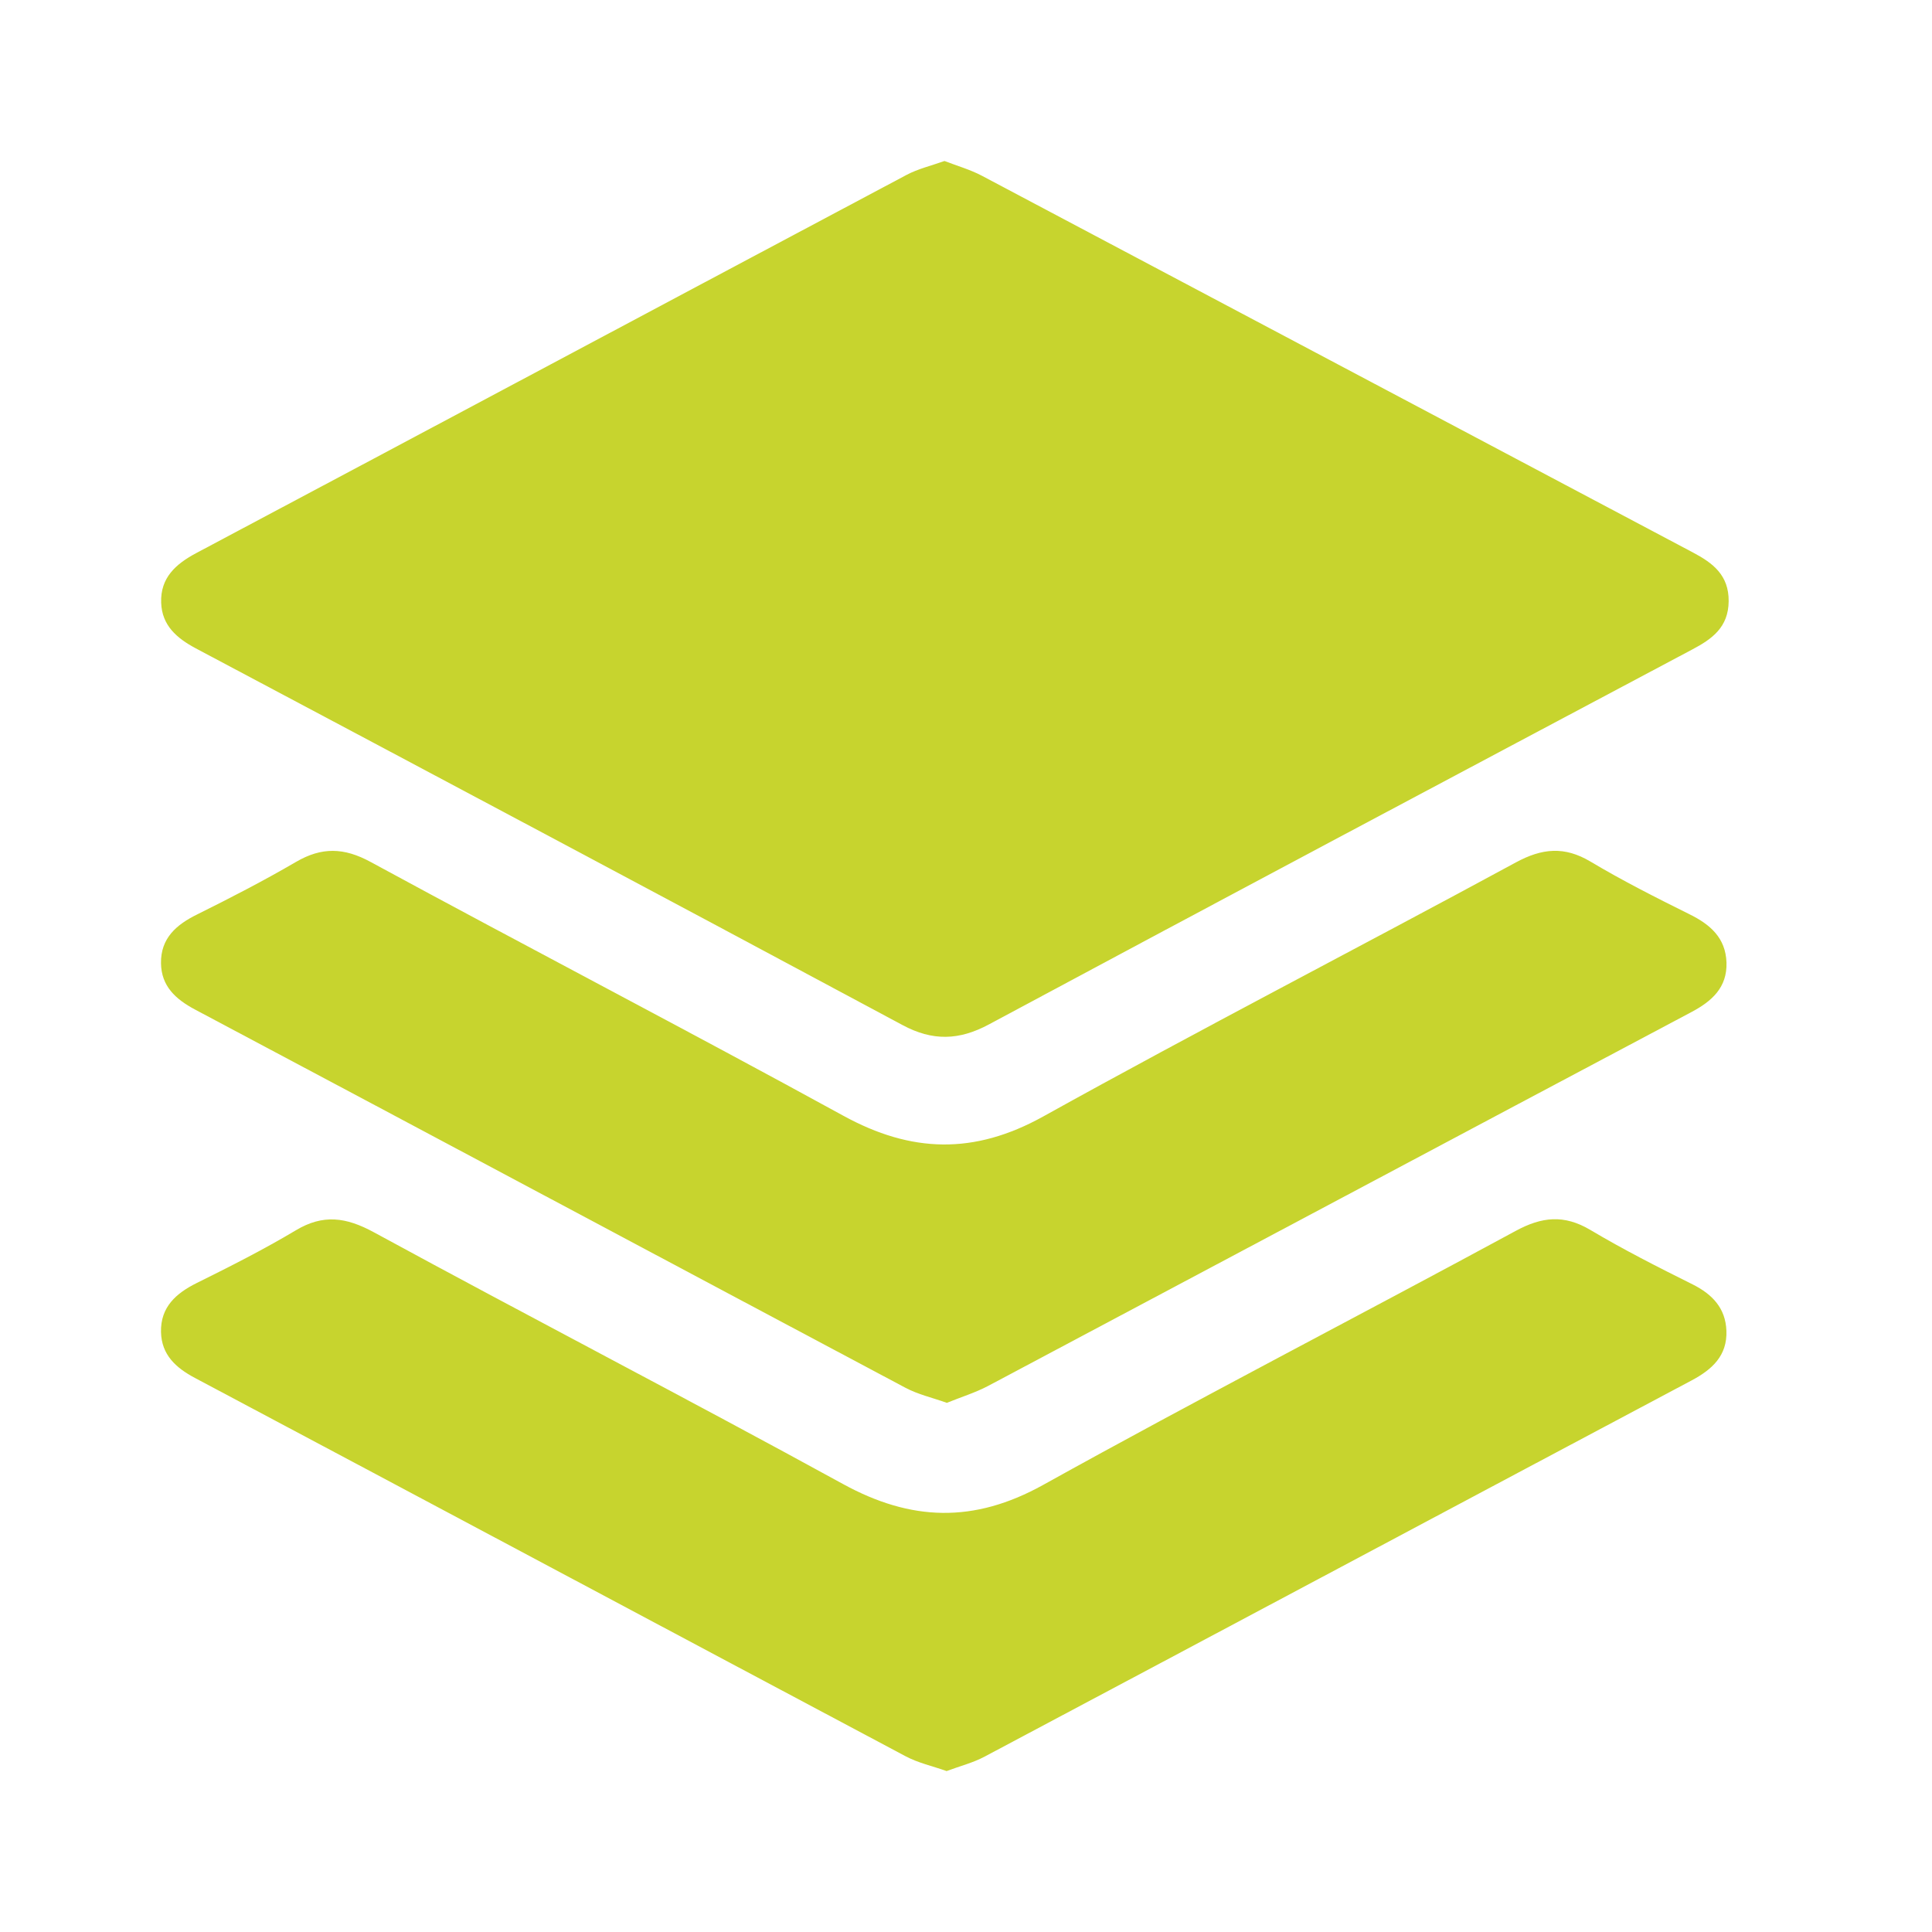 <svg width="24" height="24" viewBox="0 0 24 24" fill="none" xmlns="http://www.w3.org/2000/svg">
<g clip-path="url(#clip0_9_304)">
<path d="M11.733 2C11.894 2.062 12.053 2.107 12.197 2.183C15.143 3.742 18.086 5.305 21.03 6.863C21.28 6.995 21.477 7.146 21.474 7.469C21.471 7.792 21.269 7.938 21.02 8.069C18.107 9.617 15.193 11.165 12.286 12.725C11.915 12.925 11.585 12.935 11.21 12.733C8.288 11.166 5.361 9.609 2.432 8.054C2.195 7.927 2.012 7.77 2.002 7.487C1.991 7.177 2.184 7.006 2.437 6.871C5.38 5.307 8.319 3.737 11.261 2.173C11.404 2.097 11.567 2.059 11.733 2Z" fill="#C7D42E"/>
<path d="M11.76 17.426C11.581 17.362 11.402 17.322 11.245 17.238C8.303 15.674 5.364 14.103 2.421 12.54C2.181 12.412 2.004 12.25 2 11.966C1.995 11.656 2.19 11.487 2.448 11.36C2.863 11.154 3.276 10.941 3.677 10.707C3.996 10.521 4.272 10.527 4.603 10.707C6.555 11.767 8.527 12.792 10.476 13.86C11.32 14.323 12.101 14.346 12.96 13.869C14.903 12.79 16.878 11.772 18.831 10.713C19.158 10.536 19.434 10.511 19.756 10.702C20.155 10.94 20.57 11.15 20.985 11.356C21.242 11.482 21.437 11.649 21.447 11.957C21.457 12.267 21.265 12.438 21.012 12.572C18.098 14.118 15.187 15.67 12.272 17.218C12.114 17.301 11.941 17.354 11.761 17.427L11.76 17.426Z" fill="#C7D42E"/>
<path d="M11.757 22C11.585 21.939 11.405 21.9 11.248 21.816C8.306 20.252 5.367 18.682 2.423 17.118C2.185 16.992 2.006 16.83 2 16.546C1.994 16.236 2.187 16.066 2.444 15.938C2.86 15.732 3.275 15.522 3.674 15.284C4.013 15.08 4.299 15.12 4.643 15.307C6.58 16.361 8.538 17.375 10.472 18.435C11.317 18.898 12.097 18.924 12.957 18.447C14.9 17.368 16.874 16.35 18.828 15.291C19.154 15.114 19.429 15.086 19.753 15.277C20.166 15.523 20.596 15.741 21.026 15.955C21.27 16.077 21.436 16.25 21.446 16.531C21.458 16.841 21.268 17.013 21.014 17.148C18.086 18.704 15.161 20.265 12.232 21.821C12.088 21.898 11.927 21.938 11.756 22.002L11.757 22Z" fill="#C7D42E"/>
</g>
<defs>
<clipPath id="clip0_9_304">
<rect width="19.474" height="20" fill="white" transform="translate(2 2)"/>
</clipPath>
</defs>
</svg>

